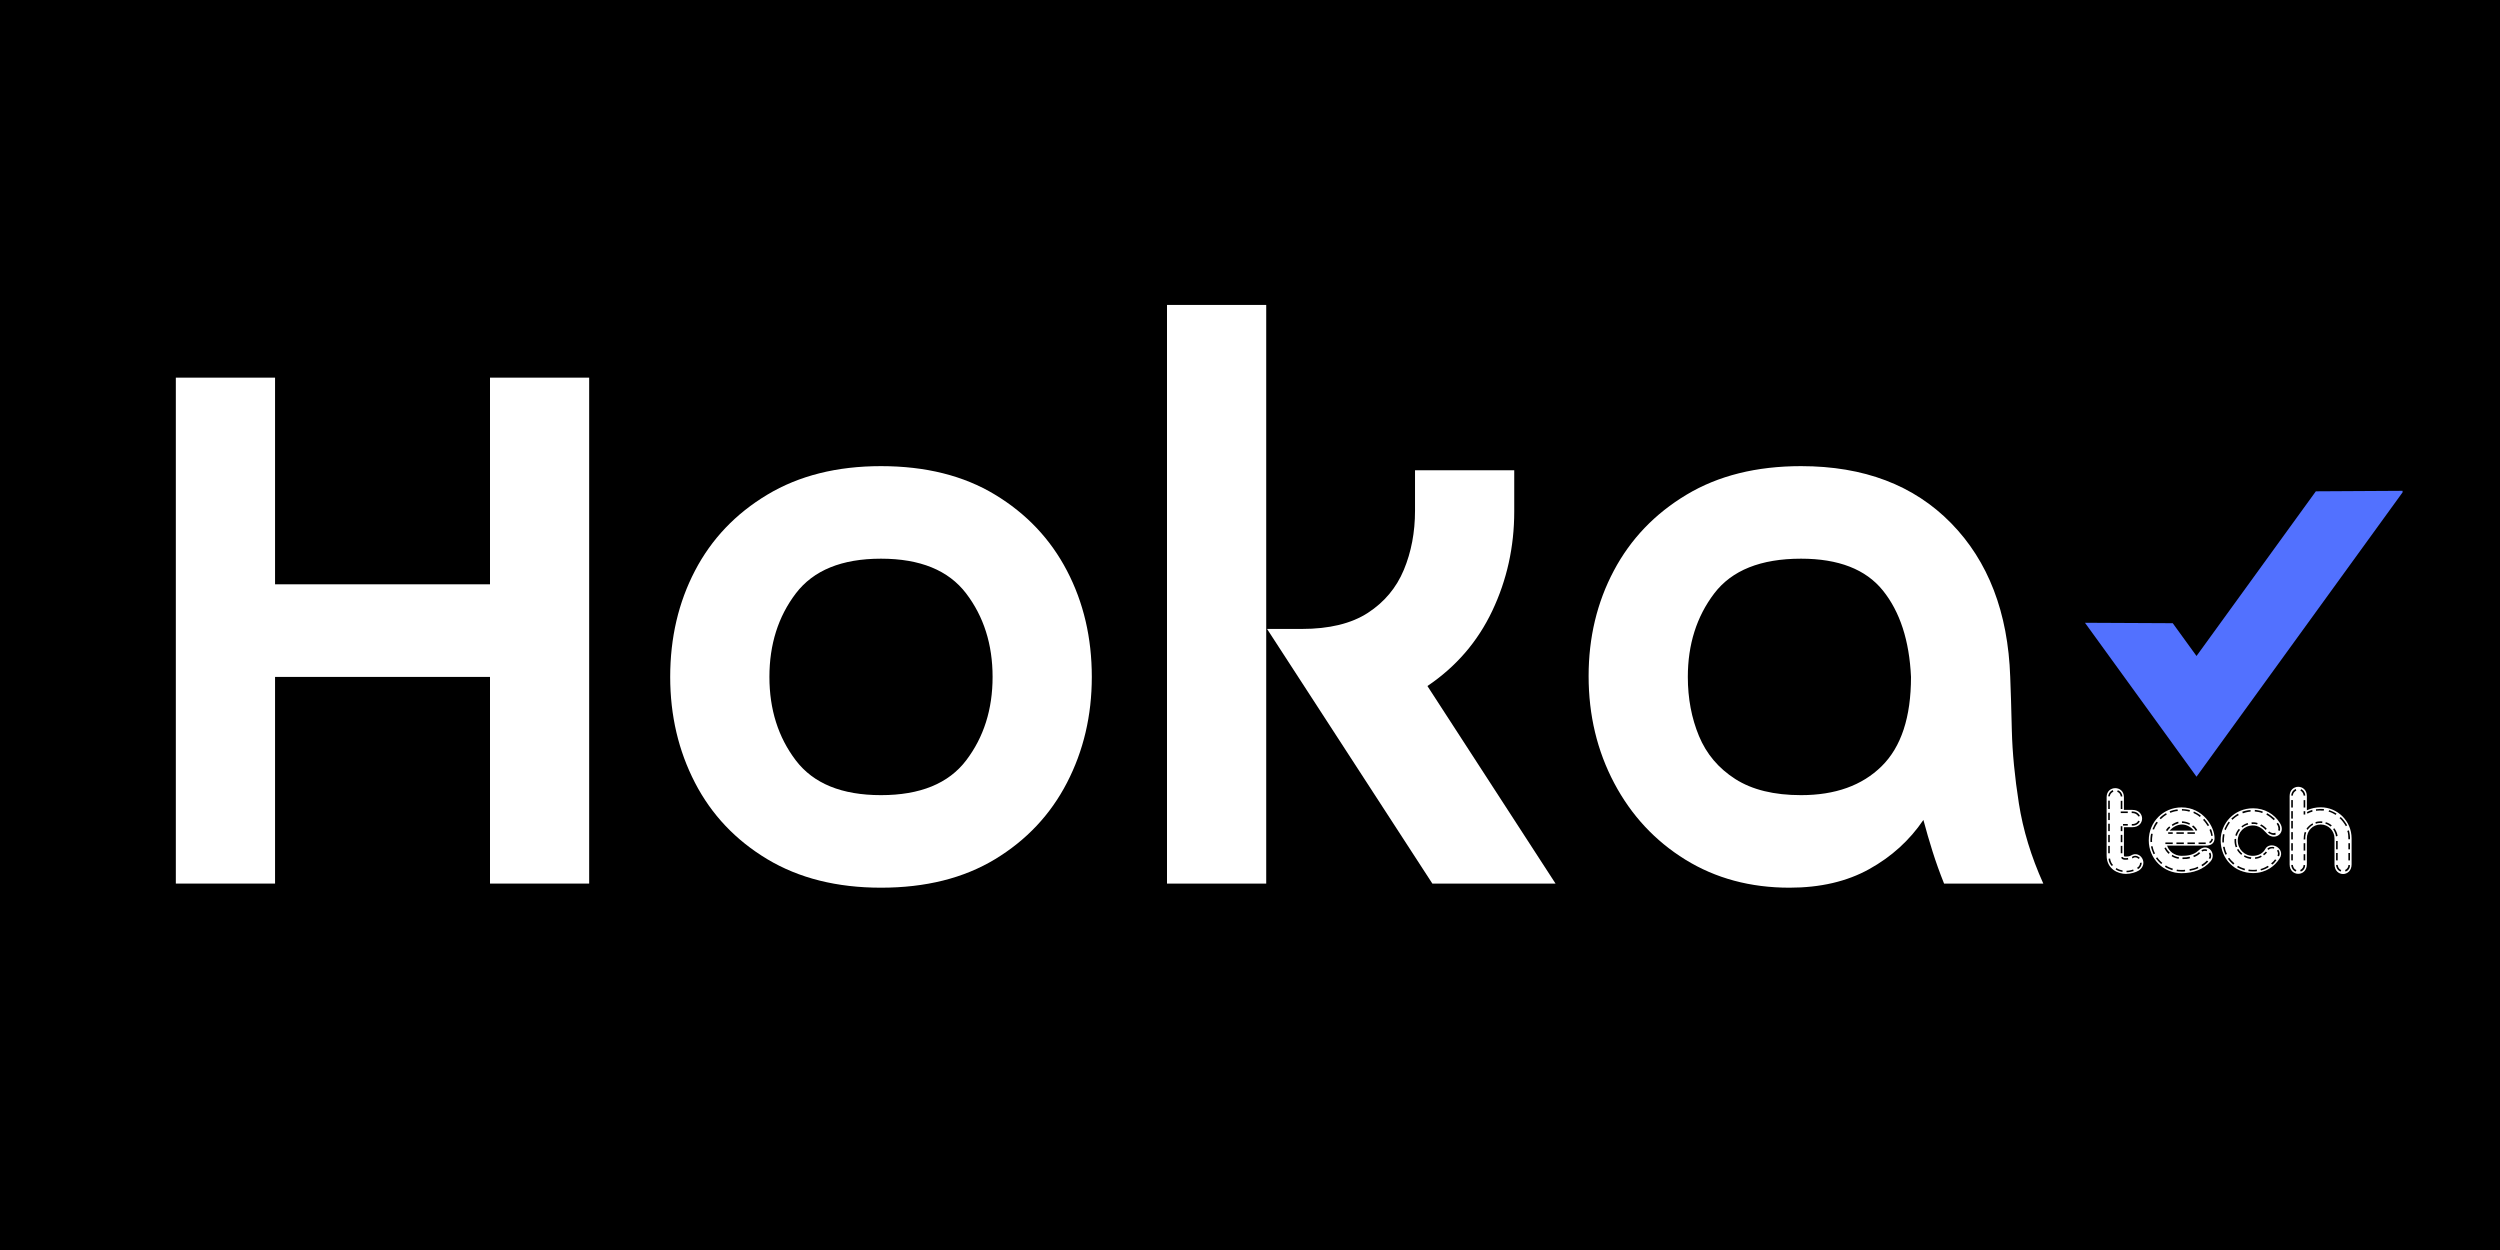 <svg xmlns="http://www.w3.org/2000/svg" xmlns:xlink="http://www.w3.org/1999/xlink" width="1000" zoomAndPan="magnify" viewBox="0 0 750 375" height="500" preserveAspectRatio="xMidYMid meet" version="1.0"><rect x="0" y="0" width="750" height="375" fill="#333333" stroke="none"/><defs><g/><clipPath id="a2cec49538"><path d="M -35.527 -173.605 L 781.934 -173.605 C 791.082 -173.605 799.859 -169.973 806.328 -163.5 C 812.801 -157.031 816.434 -148.254 816.434 -139.105 L 816.434 514.105 C 816.434 523.254 812.801 532.031 806.328 538.5 C 799.859 544.973 791.082 548.605 781.934 548.605 L -35.527 548.605 C -44.68 548.605 -53.453 544.973 -59.922 538.5 C -66.395 532.031 -70.027 523.254 -70.027 514.105 L -70.027 -139.105 C -70.027 -148.254 -66.395 -157.031 -59.922 -163.5 C -53.453 -169.973 -44.68 -173.605 -35.527 -173.605 Z M -35.527 -173.605 " clip-rule="nonzero"/></clipPath><clipPath id="5fa29778d5"><path d="M 625.488 147.23 L 720.773 147.23 L 720.773 233.145 L 625.488 233.145 Z M 625.488 147.23 " clip-rule="nonzero"/></clipPath></defs><g clip-path="url(#a2cec49538)"><rect x="-75" width="900" fill="#000000" y="-37.5" height="450" fill-opacity="1"/></g><g clip-path="url(#5fa29778d5)"><path fill="#5271ff" d="M 694.754 147.395 L 658.953 196.797 L 651.824 186.961 L 625.488 186.832 L 658.953 233.012 L 721.109 147.242 L 694.754 147.395 " fill-opacity="1" fill-rule="nonzero"/></g><g fill="#ffffff" fill-opacity="1"><g transform="translate(36.141, 265.074)"><g><path d="M 110.859 -151.781 L 140.609 -151.781 L 140.609 0 L 110.859 0 L 110.859 -62 L 46.375 -62 L 46.375 0 L 16.609 0 L 16.609 -151.781 L 46.375 -151.781 L 46.375 -89.781 L 110.859 -89.781 Z M 110.859 -151.781 "/></g></g></g><g fill="#ffffff" fill-opacity="1"><g transform="translate(193.371, 265.074)"><g><path d="M 70.922 -26.531 C 82.66 -26.531 91.176 -30.004 96.469 -36.953 C 101.758 -43.898 104.406 -52.25 104.406 -62 C 104.406 -71.75 101.758 -80.098 96.469 -87.047 C 91.176 -93.992 82.66 -97.469 70.922 -97.469 C 59.18 -97.469 50.664 -93.992 45.375 -87.047 C 40.094 -80.098 37.453 -71.75 37.453 -62 C 37.453 -52.25 40.094 -43.898 45.375 -36.953 C 50.664 -30.004 59.18 -26.531 70.922 -26.531 Z M 70.922 1.234 C 57.703 1.234 46.336 -1.613 36.828 -7.312 C 27.316 -13.02 20.082 -20.664 15.125 -30.25 C 10.164 -39.844 7.688 -50.426 7.688 -62 C 7.688 -73.738 10.164 -84.359 15.125 -93.859 C 20.082 -103.367 27.316 -110.973 36.828 -116.672 C 46.336 -122.379 57.703 -125.234 70.922 -125.234 C 84.316 -125.234 95.723 -122.379 105.141 -116.672 C 114.566 -110.973 121.758 -103.367 126.719 -93.859 C 131.688 -84.359 134.172 -73.738 134.172 -62 C 134.172 -50.426 131.688 -39.844 126.719 -30.25 C 121.758 -20.664 114.566 -13.02 105.141 -7.312 C 95.723 -1.613 84.316 1.234 70.922 1.234 Z M 70.922 1.234 "/></g></g></g><g fill="#ffffff" fill-opacity="1"><g transform="translate(335.225, 265.074)"><g><path d="M 14.875 -173.594 L 44.641 -173.594 L 44.641 0 L 14.875 0 Z M 89.281 -124 L 119.047 -124 L 119.047 -111.594 C 119.047 -101.02 116.852 -91.102 112.469 -81.844 C 108.082 -72.582 101.594 -65.055 93 -59.266 L 131.438 0 L 94.484 0 L 44.891 -76.391 L 55.297 -76.391 C 63.566 -76.391 70.18 -78 75.141 -81.219 C 80.098 -84.445 83.691 -88.742 85.922 -94.109 C 88.16 -99.484 89.281 -105.395 89.281 -111.844 Z M 89.281 -124 "/></g></g></g><g fill="#ffffff" fill-opacity="1"><g transform="translate(468.896, 265.074)"><g><path d="M 104.406 -62 C 103.906 -72.914 101.094 -81.555 95.969 -87.922 C 90.844 -94.285 82.66 -97.469 71.422 -97.469 C 59.348 -97.469 50.664 -93.992 45.375 -87.047 C 40.094 -80.098 37.453 -71.75 37.453 -62 C 37.453 -55.551 38.566 -49.641 40.797 -44.266 C 43.023 -38.891 46.66 -34.586 51.703 -31.359 C 56.742 -28.141 63.316 -26.531 71.422 -26.531 C 81.672 -26.531 89.727 -29.422 95.594 -35.203 C 101.469 -40.992 104.406 -49.926 104.406 -62 Z M 144.094 0 L 114.328 0 C 113.004 -3.301 111.848 -6.523 110.859 -9.672 C 109.867 -12.816 108.957 -15.957 108.125 -19.094 C 103.988 -12.977 98.57 -8.062 91.875 -4.344 C 85.188 -0.625 77.211 1.234 67.953 1.234 C 56.211 1.234 45.797 -1.57 36.703 -7.188 C 27.609 -12.812 20.5 -20.457 15.375 -30.125 C 10.25 -39.801 7.688 -50.508 7.688 -62.25 C 7.688 -73.82 10.207 -84.359 15.25 -93.859 C 20.289 -103.367 27.566 -110.973 37.078 -116.672 C 46.586 -122.379 58.035 -125.234 71.422 -125.234 C 90.273 -125.234 105.281 -119.531 116.438 -108.125 C 127.594 -96.719 133.504 -81.344 134.172 -62 C 134.336 -57.863 134.5 -52.488 134.656 -45.875 C 134.82 -39.258 135.523 -31.984 136.766 -24.047 C 138.004 -16.117 140.445 -8.102 144.094 0 Z M 144.094 0 "/></g></g></g><g fill="#ffffff" fill-opacity="1"><g transform="translate(630.176, 263.908)"><g><path d="M 6.531 -24.969 C 6.531 -25.594 6.156 -26.469 5.156 -26.844 L 4.984 -26.359 C 5.859 -26.078 6.016 -25.266 6.047 -24.969 Z M 11.797 -19.094 C 11.391 -20.094 10.406 -20.5 9.328 -20.469 L 9.328 -19.984 C 10.438 -20.016 11.062 -19.5 11.328 -18.953 Z M 3.828 -26.406 L 3.688 -26.875 C 2.625 -26.516 2.281 -25.375 2.281 -25 L 2.766 -25 C 2.766 -25.516 3.203 -26.141 3.828 -26.406 Z M 6.531 -21.203 L 6.531 -23.672 L 6.047 -23.672 L 6.047 -21.203 Z M 11.766 -17.516 L 11.281 -17.703 C 10.984 -16.969 10.109 -16.625 9.359 -16.703 L 9.359 -16.219 C 10.516 -16.156 11.391 -16.672 11.766 -17.516 Z M 8.156 -19.984 L 8.156 -20.469 L 6.047 -20.469 L 6.047 -19.984 Z M 2.766 -21.203 L 2.766 -23.703 L 2.281 -23.703 L 2.281 -21.203 Z M 8.156 -16.219 L 8.156 -16.703 L 6.719 -16.703 L 6.719 -16.219 Z M 2.766 -17.891 L 2.766 -20.094 L 2.281 -20.094 L 2.281 -17.891 Z M 6.531 -14.562 L 6.531 -16.047 L 6.047 -16.047 L 6.047 -14.562 Z M 2.766 -14.562 L 2.766 -16.781 L 2.281 -16.781 L 2.281 -14.562 Z M 6.531 -11.25 L 6.531 -13.453 L 6.047 -13.453 L 6.047 -11.25 Z M 11.766 -6.562 C 10.953 -7.297 10.141 -7.344 9.406 -6.828 L 9.547 -6.375 C 10.172 -6.828 10.734 -6.828 11.438 -6.234 Z M 12.312 -5.125 L 11.844 -5.047 C 11.875 -4.5 11.438 -3.766 10.953 -3.609 L 11.203 -3.172 C 11.875 -3.469 12.391 -4.344 12.312 -5.125 Z M 2.766 -11.25 L 2.766 -13.453 L 2.281 -13.453 L 2.281 -11.25 Z M 6.531 -7.922 L 6.531 -10.141 L 6.047 -10.141 L 6.047 -7.922 Z M 8.297 -6.047 L 8.219 -6.531 C 7.562 -6.422 6.938 -6.344 6.594 -6.828 L 6.156 -6.672 C 6.453 -5.797 7.641 -5.938 8.297 -6.047 Z M 2.766 -7.922 L 2.766 -10.141 L 2.281 -10.141 L 2.281 -7.922 Z M 9.922 -2.578 L 9.766 -3.062 C 9.359 -2.875 8.297 -2.656 7.781 -2.688 L 7.781 -2.25 C 8.297 -2.172 9.594 -2.469 9.922 -2.578 Z M 6.594 -2.797 C 6.016 -2.875 5.234 -3.141 4.75 -3.5 L 4.5 -3.094 C 5.016 -2.688 5.906 -2.438 6.562 -2.328 Z M 3.719 -4.422 C 3.281 -4.828 2.953 -5.609 2.844 -6.375 L 2.391 -6.266 C 2.438 -5.453 2.875 -4.531 3.391 -4.094 Z M 11.5 -2.766 C 10.578 -2.172 8.922 -1.734 7.594 -1.734 C 5.391 -1.734 1.812 -3.062 1.812 -7.266 L 1.812 -24.781 C 1.812 -28.359 7 -28.359 7 -24.781 L 7 -20.938 L 9.547 -20.938 C 13.422 -20.938 13.422 -15.75 9.547 -15.75 L 7 -15.75 L 7 -7.266 C 7 -6.828 7.406 -6.938 7.594 -6.938 C 8.156 -6.938 8.703 -7 9.141 -7.266 C 11.844 -8.953 14.531 -4.828 11.5 -2.766 Z M 11.5 -2.766 "/></g></g></g><g fill="#ffffff" fill-opacity="1"><g transform="translate(643.82, 263.908)"><g><path d="M 18.922 -16.328 C 18.547 -16.922 17.812 -17.922 17.438 -18.297 L 17.109 -17.922 C 17.594 -17.438 18.172 -16.625 18.516 -16.078 Z M 16.453 -19.172 C 16.047 -19.578 15.016 -20.172 14.344 -20.469 L 14.203 -20.016 C 14.641 -19.797 15.641 -19.328 16.109 -18.812 Z M 20.016 -13.203 C 19.953 -13.688 19.734 -14.672 19.469 -15.188 L 19.031 -14.969 C 19.25 -14.453 19.5 -13.641 19.547 -13.125 Z M 13.172 -20.875 C 12.531 -21.062 11.25 -21.203 10.766 -21.203 L 10.766 -20.719 C 11.203 -20.766 12.125 -20.656 13.016 -20.391 Z M 20.062 -12.203 L 19.625 -12.312 C 19.547 -11.844 19.328 -11.547 18.922 -11.328 L 19.141 -10.922 C 19.625 -11.062 20.062 -11.719 20.062 -12.203 Z M 15.344 -14.891 C 15.016 -15.453 14.641 -15.938 14.094 -16.297 L 13.797 -15.891 C 14.344 -15.531 14.562 -15.234 14.938 -14.641 Z M 13.172 -16.891 C 12.422 -17.297 11.547 -17.484 10.766 -17.516 L 10.766 -17.031 C 11.578 -17.031 12.469 -16.734 12.984 -16.453 Z M 9.516 -20.609 L 9.438 -21.094 C 8.844 -21.062 7.641 -20.766 7.078 -20.5 L 7.266 -20.062 C 7.859 -20.312 8.781 -20.578 9.516 -20.609 Z M 17.891 -10.688 L 17.891 -11.172 L 15.75 -11.172 L 15.75 -10.688 Z M 14.641 -13.75 L 14.641 -14.234 L 12.422 -14.234 L 12.422 -13.75 Z M 19.219 -8.188 L 18.844 -7.812 C 19.062 -7.375 19.172 -7 18.812 -6.422 L 19.25 -6.234 C 19.578 -6.594 19.688 -7.562 19.219 -8.188 Z M 18.359 -9 C 17.656 -9.297 16.891 -9.109 16.594 -8.781 L 16.891 -8.438 C 17.297 -8.672 17.625 -8.734 18.172 -8.562 Z M 9.734 -16.922 L 9.656 -17.406 C 9 -17.297 8.109 -16.812 7.703 -16.484 L 7.969 -16.109 C 8.484 -16.484 9.188 -16.781 9.734 -16.922 Z M 14.641 -10.688 L 14.641 -11.172 L 12.422 -11.172 L 12.422 -10.688 Z M 6.188 -19.5 L 6.016 -19.984 C 5.453 -19.688 4.422 -18.922 4.062 -18.469 L 4.391 -18.141 C 4.906 -18.656 5.672 -19.281 6.188 -19.5 Z M 11.328 -13.75 L 11.328 -14.234 L 9.109 -14.234 L 9.109 -13.75 Z M 18.656 -5.453 L 18.25 -5.75 C 17.844 -5.266 17.031 -4.688 16.594 -4.422 L 16.891 -4.016 C 17.188 -4.203 18.109 -4.797 18.656 -5.453 Z M 16.266 -7.969 L 15.859 -8.266 C 15.484 -7.812 14.672 -7.406 14.125 -7.188 L 14.375 -6.781 C 14.969 -6.969 15.75 -7.406 16.266 -7.969 Z M 7.266 -15.641 L 6.969 -16 C 6.562 -15.703 6.188 -15.266 5.938 -14.828 L 6.375 -14.609 C 6.594 -14.969 6.938 -15.344 7.266 -15.641 Z M 11.328 -10.688 L 11.328 -11.172 L 9.109 -11.172 L 9.109 -10.688 Z M 8 -13.75 L 8 -14.234 L 6.641 -14.234 L 6.641 -13.75 Z M 3.547 -17.109 L 3.141 -17.375 C 2.797 -17.078 2.109 -15.703 1.922 -15.156 L 2.391 -15.047 C 2.578 -15.703 3.312 -16.859 3.547 -17.109 Z M 13.234 -6.453 L 13.047 -6.891 C 12.578 -6.75 11.578 -6.641 10.922 -6.672 L 10.922 -6.188 C 11.609 -6.156 12.578 -6.188 13.234 -6.453 Z M 8 -10.688 L 8 -11.172 L 5.797 -11.172 L 5.797 -10.688 Z M 15.703 -3.469 L 15.484 -3.906 C 14.859 -3.5 13.797 -3.281 13.016 -3.141 L 13.125 -2.656 C 13.719 -2.766 15.047 -3.062 15.703 -3.469 Z M 9.875 -6.75 C 9.359 -6.75 8.266 -7.188 7.859 -7.484 L 7.672 -7.047 C 8.328 -6.594 9.188 -6.344 9.766 -6.266 Z M 1.984 -13.75 L 1.516 -13.797 C 1.328 -13.125 1.25 -11.875 1.328 -11.281 L 1.812 -11.328 C 1.734 -11.875 1.844 -13.094 1.984 -13.75 Z M 7.109 -8.078 C 6.781 -8.406 6.234 -9 5.938 -9.656 L 5.5 -9.484 C 5.938 -8.562 6.453 -8.031 6.781 -7.75 Z M 11.719 -2.5 L 11.688 -2.984 C 11.25 -2.875 9.766 -2.906 9.25 -3.031 L 9.141 -2.578 C 9.734 -2.438 11.328 -2.359 11.719 -2.5 Z M 2.688 -7.859 C 2.469 -8.297 2.172 -8.891 1.953 -10.031 L 1.469 -10 C 1.547 -9.406 1.922 -8.297 2.25 -7.641 Z M 8.078 -3.281 C 7.375 -3.5 6.422 -3.906 5.938 -4.281 L 5.641 -3.875 C 6.266 -3.422 7.344 -3.031 7.859 -2.844 Z M 4.875 -5.047 C 4.391 -5.422 3.609 -6.266 3.359 -6.719 L 2.953 -6.453 C 3.25 -5.969 4.062 -5.094 4.531 -4.688 Z M 20.547 -12.469 C 20.547 -11.031 19.656 -10.219 17.922 -10.219 L 6.312 -10.219 C 6.75 -8.672 8.438 -7.156 10.656 -7.156 C 12.359 -7.156 14.266 -7.375 15.703 -8.734 C 18.469 -11.391 21.312 -7.781 19.359 -5.5 C 17.328 -3.141 14.234 -1.953 10.656 -1.953 C 5.156 -1.953 0.812 -6.312 0.812 -11.797 C 0.812 -17.297 5.125 -21.688 10.656 -21.688 C 17.078 -21.688 20.547 -15.891 20.547 -12.469 Z M 14.312 -14.719 C 13.688 -15.641 12.25 -16.562 10.766 -16.562 C 9.25 -16.562 7.891 -15.641 7.047 -14.719 Z M 14.312 -14.719 "/></g></g></g><g fill="#ffffff" fill-opacity="1"><g transform="translate(665.576, 263.908)"><g><path d="M 16.891 -18.219 C 16.406 -18.734 15.234 -19.625 14.531 -19.953 L 14.344 -19.5 C 15.188 -19.062 15.938 -18.438 16.562 -17.844 Z M 18.359 -14.641 C 18.656 -15.594 18.25 -16.594 17.781 -17.078 L 17.406 -16.781 C 17.734 -16.375 18.141 -15.531 17.844 -14.828 Z M 13.281 -20.422 C 12.688 -20.688 11.609 -20.906 10.875 -20.938 L 10.844 -20.469 C 11.359 -20.422 12.531 -20.25 13.094 -19.984 Z M 17.141 -13.531 L 17.031 -14.094 C 16.516 -13.828 15.703 -13.969 15.234 -14.453 L 14.828 -14.203 C 15.156 -13.688 16.516 -13.203 17.141 -13.531 Z M 14.453 -15.266 C 14.094 -15.75 13.125 -16.453 12.766 -16.594 L 12.469 -16.219 C 12.906 -16 13.719 -15.453 14.094 -14.938 Z M 9.594 -20.422 L 9.594 -20.906 C 8.703 -20.875 7.672 -20.609 7.109 -20.391 L 7.266 -19.906 C 7.672 -20.062 8.844 -20.391 9.594 -20.422 Z M 11.719 -17 C 11.141 -17.219 10.359 -17.25 9.875 -17.188 L 9.922 -16.703 C 10.25 -16.734 10.922 -16.781 11.547 -16.562 Z M 18.109 -7 C 18.406 -7.453 18.438 -8.266 17.891 -9 L 17.516 -8.703 C 17.922 -8.219 17.844 -7.516 17.656 -7.188 Z M 16.703 -9.766 C 15.969 -9.953 14.969 -9.812 14.609 -9.219 L 15.016 -8.953 C 15.297 -9.328 15.938 -9.516 16.625 -9.328 Z M 8.891 -16.562 L 8.734 -17 C 8.188 -16.891 7.375 -16.453 6.859 -16 L 7.109 -15.641 C 7.594 -16.078 8.328 -16.406 8.891 -16.562 Z M 6.047 -19.359 L 5.828 -19.797 C 5.203 -19.5 4.281 -18.734 3.828 -18.359 L 4.125 -17.953 C 4.469 -18.297 5.391 -19.062 6.047 -19.359 Z M 17.375 -5.906 L 16.922 -6.078 C 16.625 -5.672 16.328 -5.344 15.75 -4.875 L 16.109 -4.531 C 16.625 -4.875 17.031 -5.453 17.375 -5.906 Z M 14.531 -8.156 L 14.156 -8.438 C 13.969 -8.219 13.641 -7.891 13.344 -7.703 L 13.609 -7.297 C 13.938 -7.484 14.312 -7.859 14.531 -8.156 Z M 6.453 -14.969 L 6.047 -15.234 C 5.641 -14.75 5.156 -13.969 5.016 -13.281 L 5.5 -13.172 C 5.609 -13.797 6.016 -14.484 6.453 -14.969 Z M 3.391 -17.109 L 3.062 -17.438 C 2.688 -17.078 1.875 -15.562 1.734 -15.156 L 2.141 -14.859 C 2.172 -15.156 3.203 -16.969 3.391 -17.109 Z M 12.938 -6.859 L 12.719 -7.266 C 12.203 -6.969 11.609 -6.75 10.953 -6.719 L 10.953 -6.234 C 11.656 -6.312 12.281 -6.453 12.938 -6.859 Z M 15.078 -3.828 L 14.719 -4.172 C 14.234 -3.797 13.125 -3.312 12.578 -3.203 L 12.719 -2.766 C 13.344 -2.906 14.562 -3.391 15.078 -3.828 Z M 5.609 -9.875 C 5.344 -10.328 5.234 -11.438 5.266 -12.25 L 4.797 -12.203 C 4.75 -11.469 4.75 -10.797 5.125 -9.734 Z M 9.812 -6.719 C 9.25 -6.75 8.266 -7 7.812 -7.344 L 7.594 -6.938 C 8.266 -6.484 9.109 -6.266 9.703 -6.234 Z M 1.766 -13.609 L 1.297 -13.641 C 1.188 -13.125 1.062 -11.844 1.141 -11.172 L 1.578 -11.172 C 1.547 -11.609 1.656 -12.984 1.766 -13.609 Z M 7.109 -7.781 C 6.781 -8.109 6.234 -8.625 5.938 -9.188 L 5.5 -9 C 5.906 -8.266 6.453 -7.75 6.781 -7.453 Z M 11.5 -2.547 L 11.469 -3.031 C 11.031 -2.906 9.547 -2.906 9.031 -3.062 L 8.922 -2.578 C 9.516 -2.469 11.094 -2.438 11.5 -2.547 Z M 2.5 -7.703 C 2.281 -8.156 2.031 -8.734 1.812 -9.875 L 1.328 -9.844 C 1.406 -9.25 1.734 -8.156 2.062 -7.484 Z M 7.969 -3.25 C 7.266 -3.469 6.344 -3.797 5.828 -4.172 L 5.531 -3.766 C 6.156 -3.359 7.234 -2.984 7.75 -2.797 Z M 4.75 -4.906 C 4.281 -5.266 3.469 -6.125 3.203 -6.562 L 2.797 -6.312 C 3.094 -5.828 3.906 -4.938 4.391 -4.531 Z M 18.406 -17 C 20.422 -13.906 16.594 -11.25 14.203 -14.156 C 13.125 -15.406 11.875 -16.266 10.281 -16.266 C 7.703 -16.266 5.75 -14.234 5.75 -11.719 C 5.75 -9.141 7.781 -7.156 10.281 -7.156 C 11.984 -7.156 13.422 -8.031 13.938 -9.109 C 15.375 -11.844 20.172 -9.438 18.359 -6.453 C 16.969 -4.125 14.234 -1.984 10.359 -1.984 C 4.875 -1.984 0.625 -6.188 0.625 -11.797 C 0.625 -17 4.75 -21.422 10.359 -21.422 C 13.75 -21.422 16.703 -19.734 18.406 -17 Z M 18.406 -17 "/></g></g></g><g fill="#ffffff" fill-opacity="1"><g transform="translate(685.12, 263.908)"><g><path d="M 19.031 -16.297 C 18.812 -16.781 17.625 -18.469 17.078 -18.812 L 16.734 -18.469 C 17.297 -18.062 18.297 -16.734 18.625 -16.047 Z M 15.859 -19.797 C 15.484 -20.094 14.156 -20.719 13.641 -20.875 L 13.453 -20.422 C 14.125 -20.25 15.047 -19.797 15.531 -19.438 Z M 19.875 -12.125 C 19.953 -12.719 19.734 -14.484 19.5 -14.828 L 19.062 -14.609 C 19.359 -14.047 19.391 -12.688 19.391 -12.125 Z M 6.453 -25.219 C 6.453 -25.891 6.125 -26.734 5.203 -27.172 L 5.016 -26.703 C 5.828 -26.297 5.938 -25.547 5.969 -25.219 Z M 12.094 -21.172 C 11.547 -21.281 10.25 -21.234 9.656 -21.125 L 9.703 -20.656 C 10.25 -20.766 11.359 -20.766 12.016 -20.719 Z M 14.422 -16.266 C 14.047 -16.672 13.203 -17.109 12.609 -17.25 L 12.5 -16.812 C 13.094 -16.625 13.609 -16.328 14.047 -15.938 Z M 16.156 -13.125 C 16.078 -13.906 15.641 -14.859 15.156 -15.453 L 14.828 -15.156 C 15.188 -14.641 15.641 -13.609 15.672 -12.984 Z M 3.766 -26.734 L 3.609 -27.219 C 2.625 -26.812 2.25 -25.891 2.25 -25.219 L 2.734 -25.219 C 2.734 -25.891 3.203 -26.469 3.766 -26.734 Z M 19.875 -9.109 L 19.875 -10.953 L 19.391 -10.953 L 19.391 -9.109 Z M 6.453 -21.641 L 6.453 -23.859 L 5.969 -23.859 L 5.969 -21.641 Z M 11.578 -17.484 C 11.141 -17.547 9.922 -17.484 9.516 -17.25 L 9.625 -16.781 C 10.141 -17 11.062 -17.078 11.547 -17 Z M 8.625 -20.422 L 8.562 -20.938 C 8 -20.766 7.375 -20.547 6.938 -20.281 L 7.156 -19.797 C 7.562 -20.094 8.156 -20.281 8.625 -20.422 Z M 16.188 -9.109 L 16.188 -11.609 L 15.703 -11.609 L 15.703 -9.109 Z M 19.875 -5.797 L 19.875 -8 L 19.391 -8 L 19.391 -5.797 Z M 2.734 -21.641 L 2.734 -23.891 L 2.25 -23.891 L 2.25 -21.641 Z M 6.453 -19.547 L 6.453 -20.547 L 5.969 -20.547 L 5.969 -19.547 Z M 8.812 -16.453 L 8.672 -16.922 C 8.156 -16.734 7.109 -15.781 6.828 -15.297 L 7.156 -14.938 C 7.516 -15.484 8.219 -16.219 8.812 -16.453 Z M 16.188 -5.797 L 16.188 -8 L 15.703 -8 L 15.703 -5.797 Z M 2.734 -18.328 L 2.734 -20.578 L 2.25 -20.578 L 2.25 -18.328 Z M 2.734 -15.375 L 2.734 -17.625 L 2.25 -17.625 L 2.25 -15.375 Z M 6.75 -14.125 L 6.344 -14.344 C 6.047 -13.938 5.969 -12.359 5.969 -12.062 L 6.453 -12.062 C 6.422 -12.422 6.484 -13.641 6.75 -14.125 Z M 2.734 -12.062 L 2.734 -14.266 L 2.25 -14.266 L 2.25 -12.062 Z M 6.453 -8.734 L 6.453 -10.953 L 5.969 -10.953 L 5.969 -8.734 Z M 2.734 -8.734 L 2.734 -10.953 L 2.25 -10.953 L 2.25 -8.734 Z M 6.453 -5.797 L 6.453 -7.641 L 5.969 -7.641 L 5.969 -5.797 Z M 2.734 -5.797 L 2.734 -7.641 L 2.25 -7.641 L 2.25 -5.797 Z M 6.422 -4.391 L 5.938 -4.391 C 5.969 -3.766 5.531 -3.172 4.938 -2.906 L 5.094 -2.438 C 6.156 -2.766 6.453 -3.828 6.422 -4.391 Z M 3.797 -2.906 C 2.984 -3.172 2.766 -4.094 2.734 -4.422 L 2.25 -4.422 C 2.25 -3.656 2.734 -2.734 3.609 -2.438 Z M 20.359 -4.609 C 20.359 -0.734 15.234 -0.734 15.234 -4.609 L 15.234 -12.391 C 15.234 -14.672 13.391 -16.562 11.094 -16.562 C 8.703 -16.562 6.938 -14.672 6.938 -12.391 L 6.938 -4.609 C 6.938 -0.812 1.766 -0.812 1.766 -4.609 L 1.766 -25.078 C 1.766 -28.797 6.938 -28.797 6.938 -25.078 L 6.938 -20.828 C 8.156 -21.391 9.594 -21.719 11.094 -21.719 C 16.156 -21.719 20.359 -17.594 20.359 -12.391 Z M 19.875 -4.391 L 19.391 -4.391 C 19.438 -3.766 18.984 -3.172 18.406 -2.906 L 18.547 -2.438 C 19.625 -2.766 19.906 -3.828 19.875 -4.391 Z M 17.25 -2.906 C 16.453 -3.172 16.219 -4.094 16.188 -4.422 L 15.703 -4.422 C 15.703 -3.656 16.188 -2.734 17.078 -2.438 Z M 17.25 -2.906 "/></g></g></g></svg>